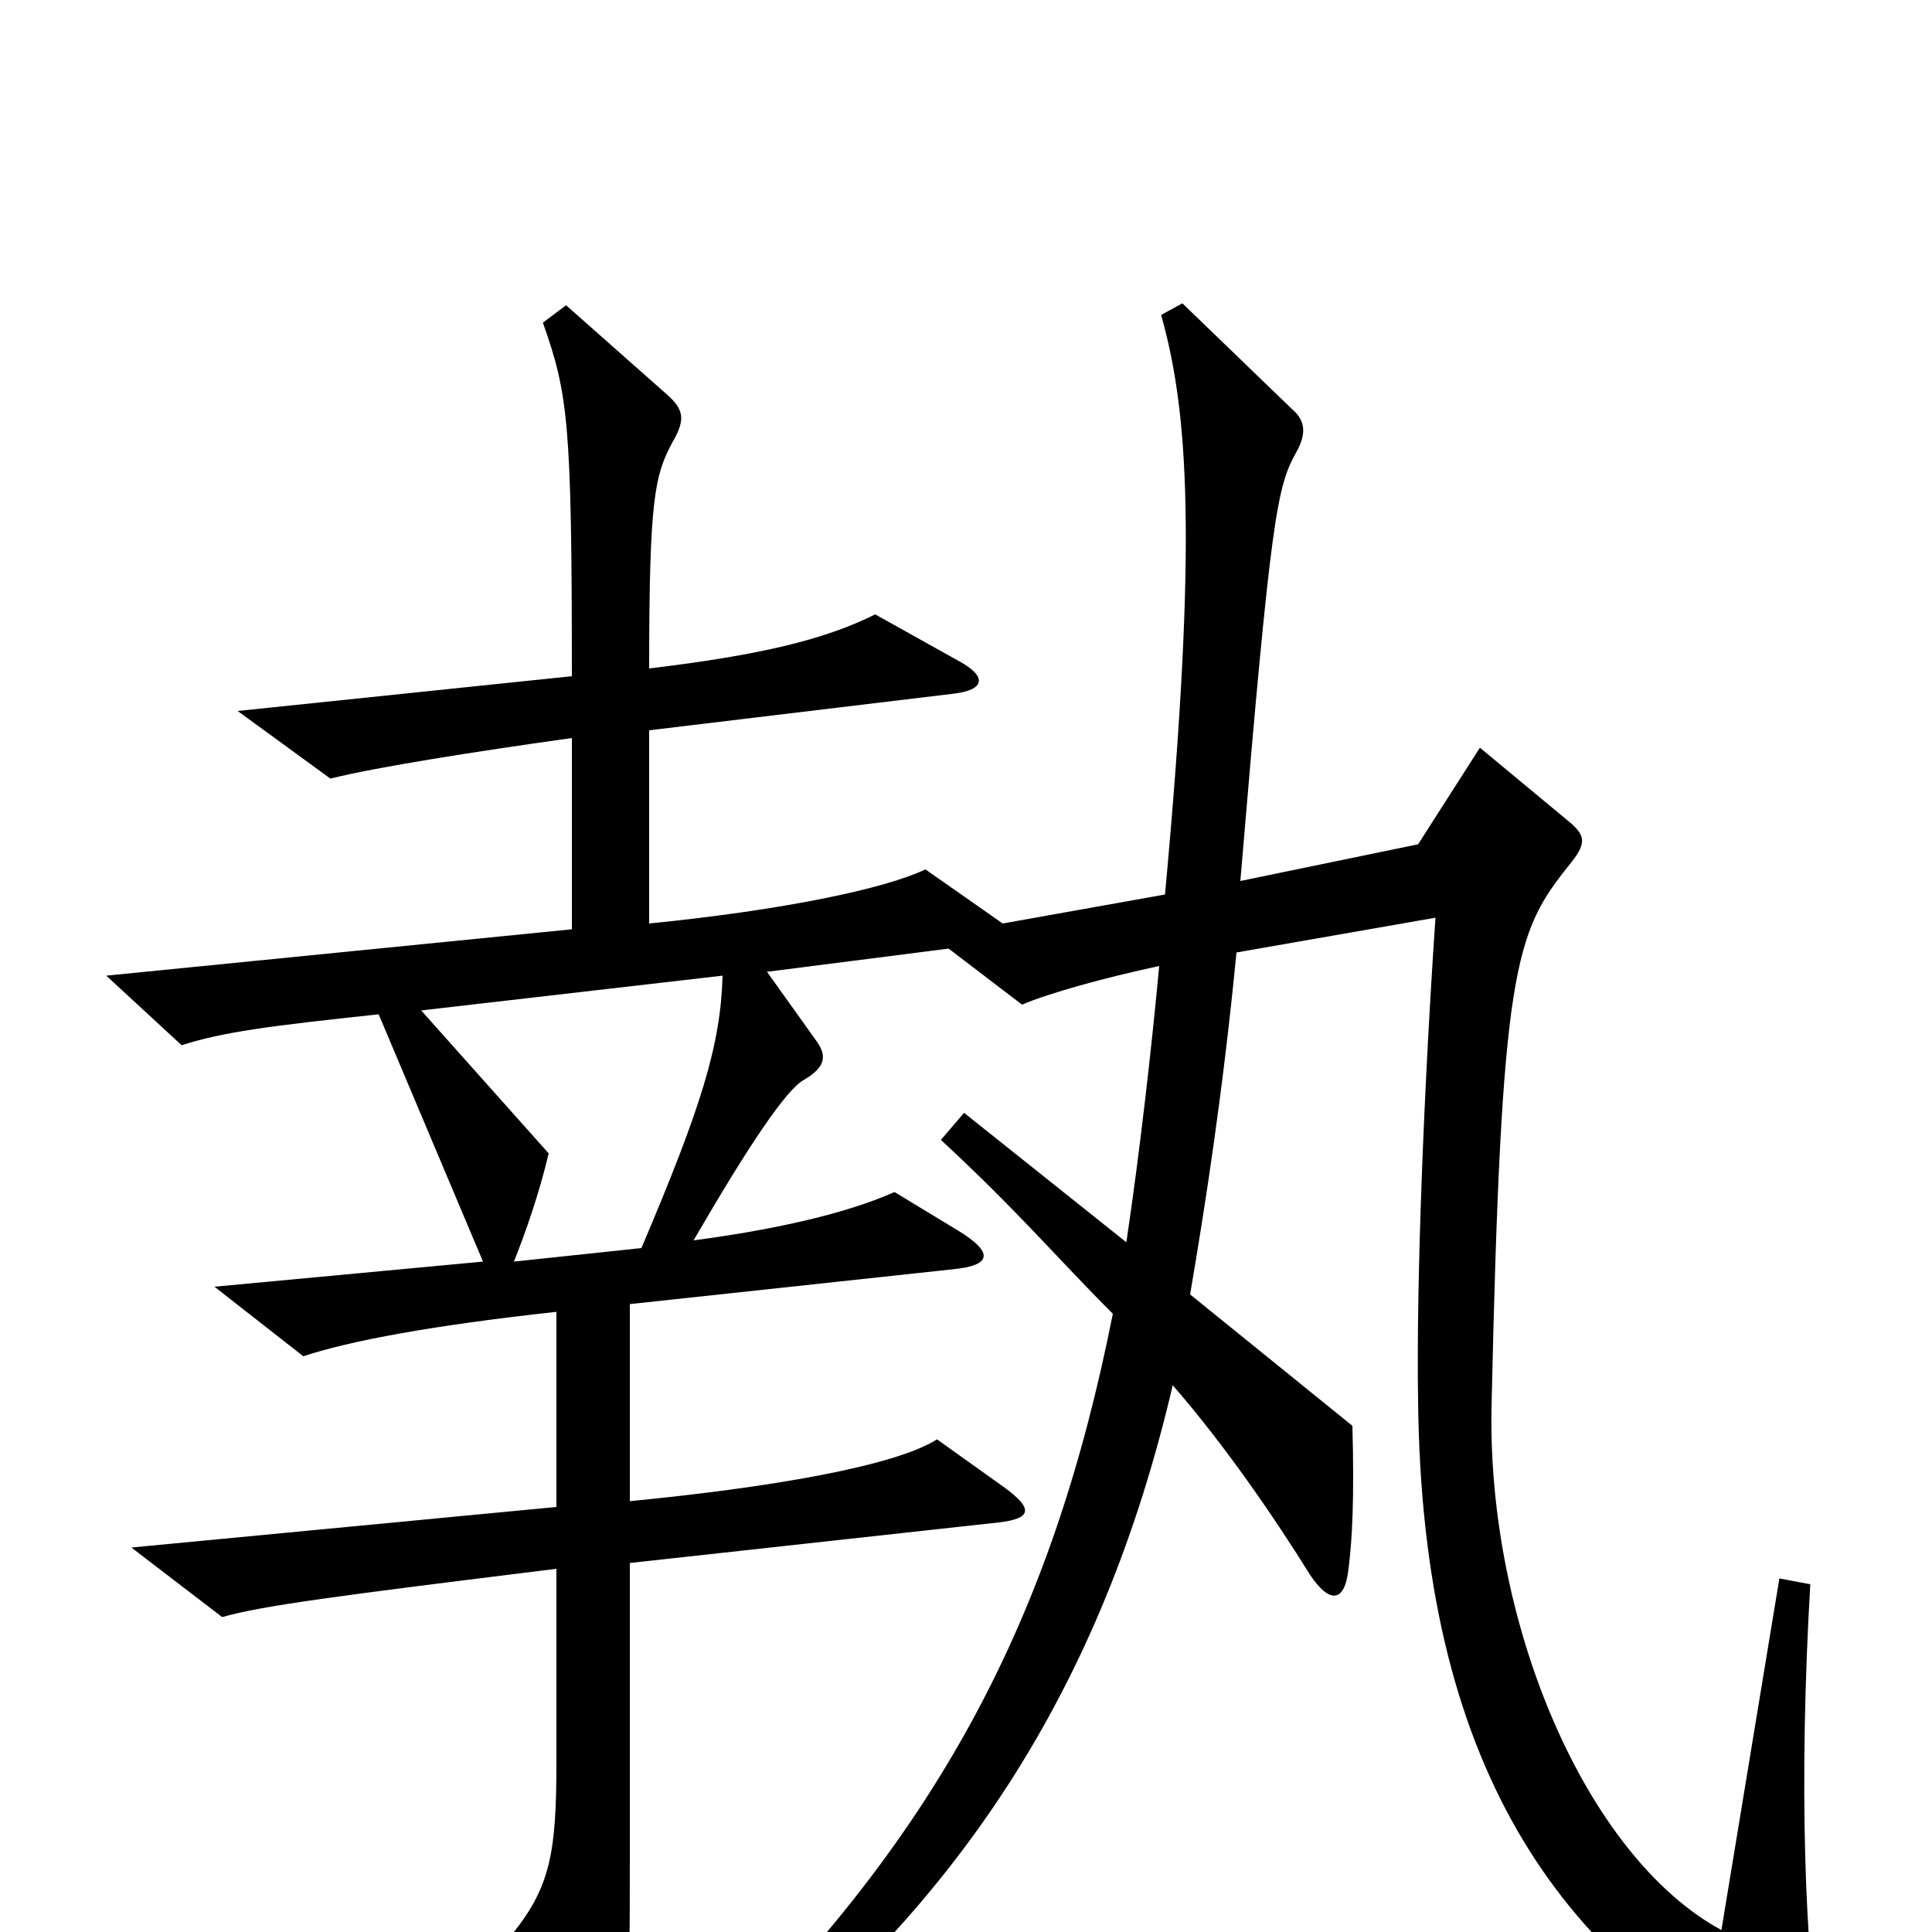 <svg xmlns="http://www.w3.org/2000/svg" viewBox="0 -1000 1000 1000">
	<path fill="#000000" d="M943 66C934 10 931 -77 937 -180L921 -183L891 -1C821 -39 770 -159 772 -271C777 -499 784 -517 812 -552C821 -563 821 -567 813 -574L766 -613L734 -563L642 -544C658 -735 661 -748 671 -766C676 -775 676 -782 669 -788L612 -843L601 -837C615 -787 620 -721 603 -537L519 -522L479 -550C458 -540 406 -529 336 -522V-622L494 -641C510 -643 511 -650 496 -658L453 -682C427 -669 394 -661 336 -654C336 -743 339 -754 348 -771C355 -783 354 -788 345 -796L293 -842L281 -833C294 -796 296 -782 296 -650L123 -632L171 -597C195 -603 246 -611 296 -618V-519L55 -495L94 -459C116 -466 140 -469 196 -475L250 -347L111 -334L157 -298C181 -306 224 -314 288 -321V-220L68 -199L115 -163C136 -169 175 -174 288 -188V-88C288 -42 285 -24 266 0L305 78C313 93 319 93 322 76C325 59 326 42 326 -37V-191L517 -212C534 -214 535 -219 520 -230L485 -255C463 -241 398 -230 326 -223V-325L493 -343C514 -345 514 -352 496 -363L463 -383C436 -371 397 -363 359 -358C388 -408 407 -436 416 -441C428 -448 428 -454 422 -462L397 -497L491 -509L529 -480C543 -486 572 -494 600 -500C596 -457 590 -404 583 -357L499 -424L487 -410C527 -373 547 -349 576 -320C545 -164 487 -48 356 76L365 88C497 -10 571 -129 607 -283C634 -252 660 -214 678 -185C688 -170 696 -170 698 -188C700 -204 701 -225 700 -262L616 -330C624 -377 633 -435 640 -507L743 -525C737 -437 733 -336 734 -275C736 -88 805 14 925 75C941 82 944 79 943 66ZM374 -495C373 -459 363 -427 332 -354L266 -347C272 -362 279 -382 284 -403L218 -477Z"/>
</svg>